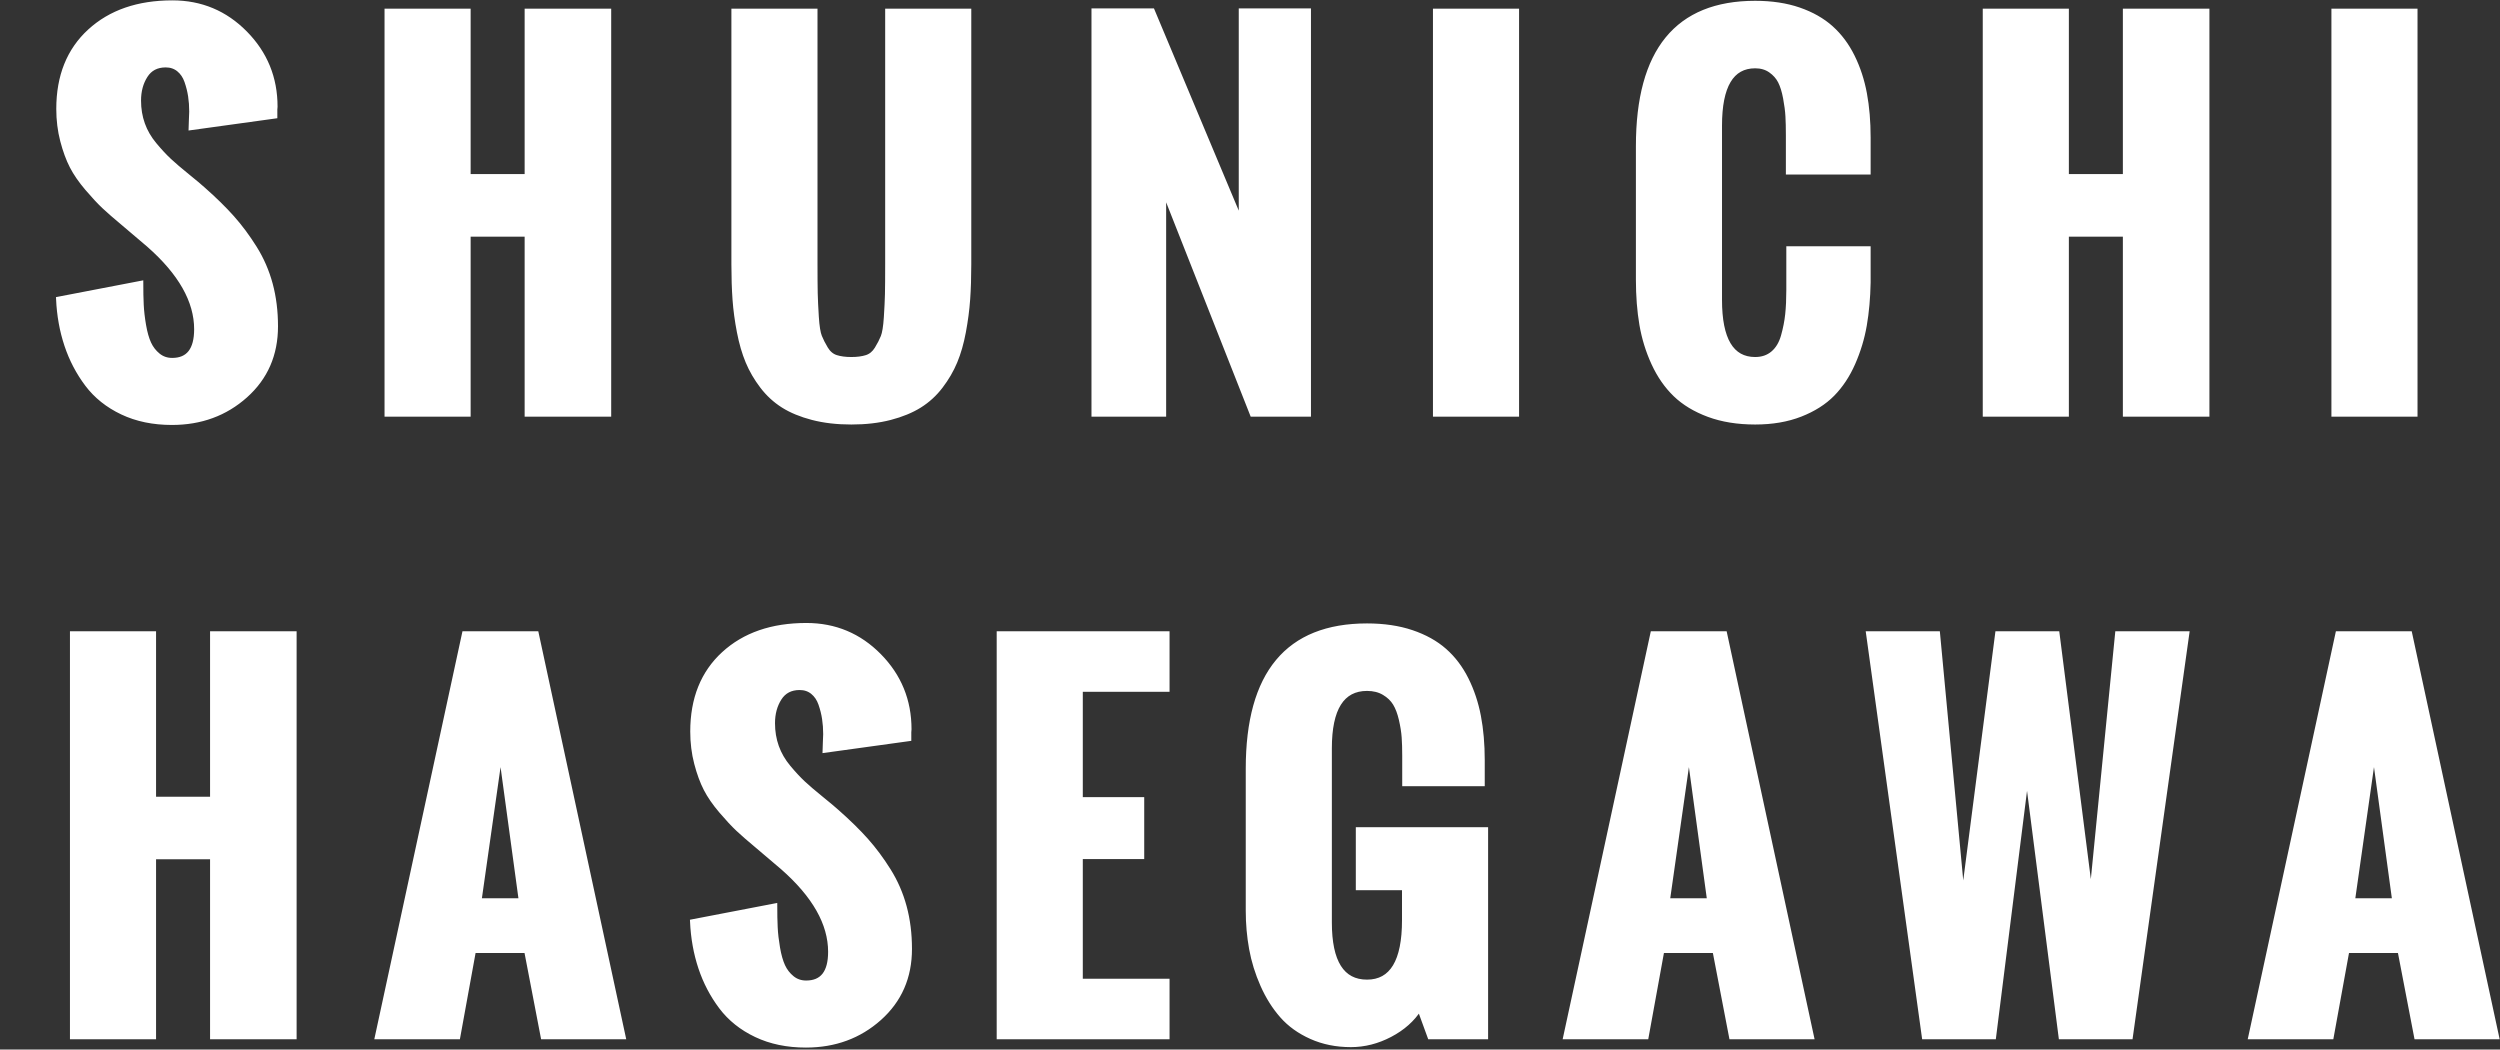 <?xml version="1.0" encoding="UTF-8" standalone="no"?>
<svg width="555px" height="233px" viewBox="0 0 555 233" version="1.1" xmlns="http://www.w3.org/2000/svg" xmlns:xlink="http://www.w3.org/1999/xlink">
    <rect x="0" y="0" width="555" height="233" fill="#333333" stroke="none"/>
    <!-- Generator: Sketch 3.7 (28169) - http://www.bohemiancoding.com/sketch -->
    <title>logo</title>
    <desc>Created with Sketch.</desc>
    <defs></defs>
    <g id="logo" stroke="none" stroke-width="1" fill="#fff" fill-rule="evenodd">
        <g id="s1hsgw" transform="translate(-440, -287)" stroke="#FFFFFF">
            <g id="logo" transform="translate(440, 287)">
                <path d="M12.945,66.371 L31.308,62.837 C31.308,64.662 31.341,66.271 31.408,67.665 C31.474,69.058 31.648,70.576 31.93,72.218 C32.212,73.86 32.594,75.204 33.075,76.249 C33.556,77.294 34.236,78.173 35.115,78.887 C35.995,79.6 37.031,79.957 38.226,79.957 C41.809,79.957 43.6,77.668 43.6,73.089 C43.6,66.819 40.067,60.581 33,54.377 L27.377,49.6 C25.585,48.107 24.159,46.863 23.097,45.867 C22.035,44.872 20.783,43.528 19.34,41.836 C17.896,40.144 16.768,38.51 15.956,36.934 C15.143,35.358 14.446,33.459 13.865,31.236 C13.285,29.013 12.995,26.658 12.995,24.169 C12.995,16.904 15.3,11.156 19.912,6.926 C24.524,2.696 30.645,0.581 38.275,0.581 C44.612,0.581 50.004,2.837 54.449,7.349 C58.895,11.861 61.118,17.302 61.118,23.672 L61.068,24.319 L61.068,25.812 L42.356,28.4 C42.356,28.035 42.381,27.462 42.431,26.683 C42.481,25.903 42.506,25.264 42.506,24.767 C42.506,23.572 42.423,22.428 42.257,21.333 C42.091,20.238 41.817,19.143 41.436,18.048 C41.054,16.953 40.465,16.083 39.669,15.436 C38.873,14.789 37.911,14.465 36.783,14.465 C34.792,14.465 33.299,15.245 32.304,16.804 C31.308,18.363 30.811,20.205 30.811,22.328 C30.811,24.186 31.101,25.928 31.682,27.554 C32.262,29.179 33.141,30.697 34.319,32.107 C35.497,33.517 36.583,34.687 37.579,35.616 C38.574,36.545 39.901,37.681 41.56,39.024 C43.219,40.368 44.397,41.355 45.093,41.986 C47.648,44.242 49.805,46.357 51.563,48.331 C53.321,50.305 54.98,52.536 56.539,55.024 C58.099,57.512 59.268,60.2 60.048,63.086 C60.828,65.973 61.217,69.091 61.217,72.442 C61.217,78.713 58.978,83.847 54.499,87.845 C50.02,91.842 44.579,93.841 38.176,93.841 C34.029,93.841 30.346,93.078 27.128,91.552 C23.91,90.026 21.314,87.952 19.34,85.331 C17.366,82.71 15.848,79.807 14.786,76.622 C13.724,73.437 13.111,70.02 12.945,66.371 L12.945,66.371 Z M85.867,92 L85.867,2.422 L103.982,2.422 L103.982,39.149 L116.97,39.149 L116.97,2.422 L135.185,2.422 L135.185,92 L116.97,92 L116.97,52.038 L103.982,52.038 L103.982,92 L85.867,92 Z M162.87,58.707 L162.87,2.422 L180.984,2.422 L180.984,58.159 C180.984,61.344 181.001,63.658 181.034,65.102 C181.067,66.545 181.15,68.303 181.283,70.377 C181.416,72.45 181.648,73.902 181.98,74.731 C182.312,75.561 182.768,76.457 183.348,77.419 C183.929,78.381 184.684,79.011 185.613,79.31 C186.542,79.608 187.67,79.758 188.997,79.758 C190.324,79.758 191.452,79.608 192.381,79.31 C193.31,79.011 194.064,78.389 194.645,77.444 C195.226,76.498 195.682,75.611 196.014,74.781 C196.345,73.952 196.578,72.517 196.71,70.476 C196.843,68.436 196.926,66.711 196.959,65.301 C196.992,63.891 197.009,61.61 197.009,58.458 L197.009,58.159 L197.009,2.422 L215.124,2.422 L215.124,58.707 C215.124,61.56 215.041,64.148 214.875,66.47 C214.709,68.793 214.394,71.198 213.929,73.686 C213.465,76.175 212.834,78.373 212.038,80.28 C211.242,82.188 210.18,84.013 208.853,85.754 C207.526,87.496 205.958,88.931 204.15,90.059 C202.342,91.187 200.161,92.083 197.606,92.746 C195.052,93.41 192.182,93.742 188.997,93.742 C185.812,93.742 182.942,93.41 180.387,92.746 C177.833,92.083 175.66,91.187 173.868,90.059 C172.076,88.931 170.517,87.496 169.19,85.754 C167.863,84.013 166.801,82.188 166.005,80.28 C165.209,78.373 164.57,76.175 164.089,73.686 C163.608,71.198 163.284,68.793 163.119,66.47 C162.953,64.148 162.87,61.56 162.87,58.707 L162.87,58.707 Z M242.809,92 L242.809,2.372 L255.847,2.372 L275.505,49.251 L275.505,2.372 L290.534,2.372 L290.534,92 L277.993,92 L258.385,42.284 L258.385,92 L242.809,92 Z M318.617,92 L318.617,2.422 L336.732,2.422 L336.732,92 L318.617,92 Z M363.671,62.091 L363.671,32.431 C363.671,11.263 372.33,0.68 389.648,0.68 C393.298,0.68 396.541,1.169 399.377,2.148 C402.214,3.127 404.595,4.479 406.519,6.204 C408.443,7.929 410.027,10.053 411.271,12.574 C412.516,15.096 413.411,17.833 413.959,20.785 C414.506,23.738 414.78,26.989 414.78,30.539 L414.78,38.253 L396.964,38.253 L396.964,29.992 C396.964,28.366 396.931,26.965 396.864,25.787 C396.798,24.609 396.624,23.265 396.342,21.756 C396.06,20.246 395.678,19.019 395.197,18.073 C394.716,17.128 394.003,16.323 393.057,15.66 C392.112,14.996 390.975,14.664 389.648,14.664 C384.406,14.664 381.785,19.077 381.785,27.902 L381.785,66.57 C381.785,75.362 384.406,79.758 389.648,79.758 C391.208,79.758 392.518,79.31 393.58,78.414 C394.641,77.518 395.404,76.249 395.869,74.607 C396.333,72.965 396.649,71.356 396.815,69.78 C396.98,68.204 397.063,66.404 397.063,64.38 L397.063,55.173 L414.78,55.173 L414.78,62.738 C414.714,66.155 414.432,69.307 413.934,72.193 C413.436,75.08 412.59,77.883 411.396,80.604 C410.201,83.324 408.684,85.622 406.842,87.496 C405.001,89.371 402.621,90.88 399.701,92.025 C396.781,93.169 393.43,93.742 389.648,93.742 C385.767,93.742 382.324,93.186 379.322,92.075 C376.319,90.963 373.848,89.47 371.907,87.596 C369.966,85.721 368.365,83.415 367.104,80.678 C365.844,77.941 364.956,75.063 364.442,72.044 C363.928,69.025 363.671,65.707 363.671,62.091 L363.671,62.091 Z M440.673,92 L440.673,2.422 L458.788,2.422 L458.788,39.149 L471.777,39.149 L471.777,2.422 L489.991,2.422 L489.991,92 L471.777,92 L471.777,52.038 L458.788,52.038 L458.788,92 L440.673,92 Z M518.074,92 L518.074,2.422 L536.189,2.422 L536.189,92 L518.074,92 Z" id="SHUNICHI"></path>
                <path d="M16.03,230.22 L16.03,140.642 L34.145,140.642 L34.145,177.369 L47.134,177.369 L47.134,140.642 L65.348,140.642 L65.348,230.22 L47.134,230.22 L47.134,190.258 L34.145,190.258 L34.145,230.22 L16.03,230.22 Z M106.406,199.913 L115.663,199.913 L111.134,166.669 L106.406,199.913 Z M83.713,230.22 L103.072,140.642 L119.096,140.642 L138.405,230.22 L120.54,230.22 L116.857,211.06 L105.162,211.06 L101.678,230.22 L83.713,230.22 Z M153.685,204.591 L172.049,201.057 C172.049,202.882 172.082,204.491 172.148,205.885 C172.214,207.278 172.389,208.796 172.671,210.438 C172.953,212.08 173.334,213.424 173.815,214.469 C174.296,215.514 174.976,216.393 175.856,217.107 C176.735,217.82 177.772,218.177 178.966,218.177 C182.549,218.177 184.341,215.887 184.341,211.309 C184.341,205.039 180.807,198.801 173.741,192.597 L168.117,187.82 C166.325,186.327 164.899,185.083 163.837,184.087 C162.776,183.092 161.523,181.748 160.08,180.056 C158.637,178.364 157.509,176.73 156.696,175.154 C155.883,173.578 155.186,171.679 154.606,169.456 C154.025,167.233 153.735,164.878 153.735,162.389 C153.735,155.124 156.041,149.376 160.652,145.146 C165.264,140.916 171.385,138.801 179.016,138.801 C185.353,138.801 190.744,141.057 195.19,145.569 C199.635,150.081 201.858,155.522 201.858,161.892 L201.808,162.539 L201.808,164.032 L183.096,166.619 C183.096,166.255 183.121,165.682 183.171,164.903 C183.221,164.123 183.246,163.484 183.246,162.987 C183.246,161.792 183.163,160.648 182.997,159.553 C182.831,158.458 182.557,157.363 182.176,156.268 C181.794,155.173 181.205,154.303 180.409,153.656 C179.613,153.009 178.651,152.685 177.523,152.685 C175.532,152.685 174.039,153.465 173.044,155.024 C172.049,156.583 171.551,158.425 171.551,160.548 C171.551,162.406 171.841,164.148 172.422,165.773 C173.002,167.399 173.882,168.917 175.059,170.327 C176.237,171.737 177.324,172.907 178.319,173.836 C179.314,174.764 180.641,175.901 182.3,177.244 C183.959,178.588 185.137,179.575 185.834,180.206 C188.388,182.462 190.545,184.577 192.303,186.551 C194.062,188.525 195.72,190.756 197.28,193.244 C198.839,195.732 200.009,198.42 200.788,201.306 C201.568,204.193 201.958,207.311 201.958,210.662 C201.958,216.933 199.718,222.067 195.239,226.065 C190.76,230.062 185.319,232.061 178.916,232.061 C174.769,232.061 171.086,231.298 167.868,229.772 C164.65,228.246 162.054,226.172 160.08,223.551 C158.106,220.93 156.588,218.027 155.526,214.842 C154.465,211.657 153.851,208.24 153.685,204.591 L153.685,204.591 Z M221.766,230.22 L221.766,140.642 L259.14,140.642 L259.14,153.083 L239.881,153.083 L239.881,177.468 L253.516,177.468 L253.516,190.208 L239.881,190.208 L239.881,217.779 L259.14,217.779 L259.14,230.22 L221.766,230.22 Z M277.057,202.202 L277.057,170.651 C277.057,149.483 285.865,138.9 303.483,138.9 C307.198,138.9 310.508,139.389 313.411,140.368 C316.314,141.347 318.744,142.699 320.701,144.424 C322.659,146.149 324.268,148.273 325.529,150.794 C326.789,153.316 327.702,156.053 328.266,159.005 C328.83,161.958 329.112,165.209 329.112,168.759 L329.112,174.035 L311.793,174.035 L311.793,167.764 C311.793,166.205 311.752,164.836 311.669,163.658 C311.586,162.481 311.379,161.17 311.047,159.727 C310.715,158.284 310.267,157.098 309.703,156.169 C309.139,155.24 308.326,154.46 307.265,153.83 C306.203,153.199 304.942,152.884 303.483,152.884 C297.942,152.884 295.172,157.297 295.172,166.122 L295.172,204.79 C295.172,213.582 297.942,217.978 303.483,217.978 C308.99,217.978 311.744,213.416 311.744,204.292 L311.744,197.126 L301.492,197.126 L301.492,184.137 L329.858,184.137 L329.858,230.22 L317.417,230.22 L315.128,223.949 C313.602,226.338 311.428,228.271 308.608,229.747 C305.788,231.224 302.885,231.962 299.899,231.962 C296.681,231.962 293.753,231.373 291.116,230.195 C288.478,229.017 286.305,227.458 284.597,225.517 C282.888,223.576 281.453,221.295 280.292,218.674 C279.131,216.053 278.301,213.374 277.803,210.637 C277.306,207.9 277.057,205.088 277.057,202.202 L277.057,202.202 Z M370.22,199.913 L379.476,199.913 L374.948,166.669 L370.22,199.913 Z M347.527,230.22 L366.885,140.642 L382.91,140.642 L402.219,230.22 L384.353,230.22 L380.671,211.06 L368.976,211.06 L365.492,230.22 L347.527,230.22 Z M427.153,230.22 L414.762,140.642 L430.189,140.642 L435.763,199.962 L443.427,140.642 L456.714,140.642 L464.229,199.614 L470.051,140.642 L485.528,140.642 L472.987,230.22 L457.51,230.22 L449.996,171.596 L442.63,230.22 L427.153,230.22 Z M522.307,199.913 L531.563,199.913 L527.034,166.669 L522.307,199.913 Z M499.613,230.22 L518.972,140.642 L534.997,140.642 L554.306,230.22 L536.44,230.22 L532.757,211.06 L521.062,211.06 L517.579,230.22 L499.613,230.22 Z" id="HASEGAWA"></path>
                <path data-ignore="true" d="M1.5,116.5 L551.055,114 L1.5,116.5 Z" id="line" stroke-opacity="0" stroke-width="3" stroke-linecap="round" stroke-linejoin="round"></path>
            </g>
        </g>
    </g>
</svg>